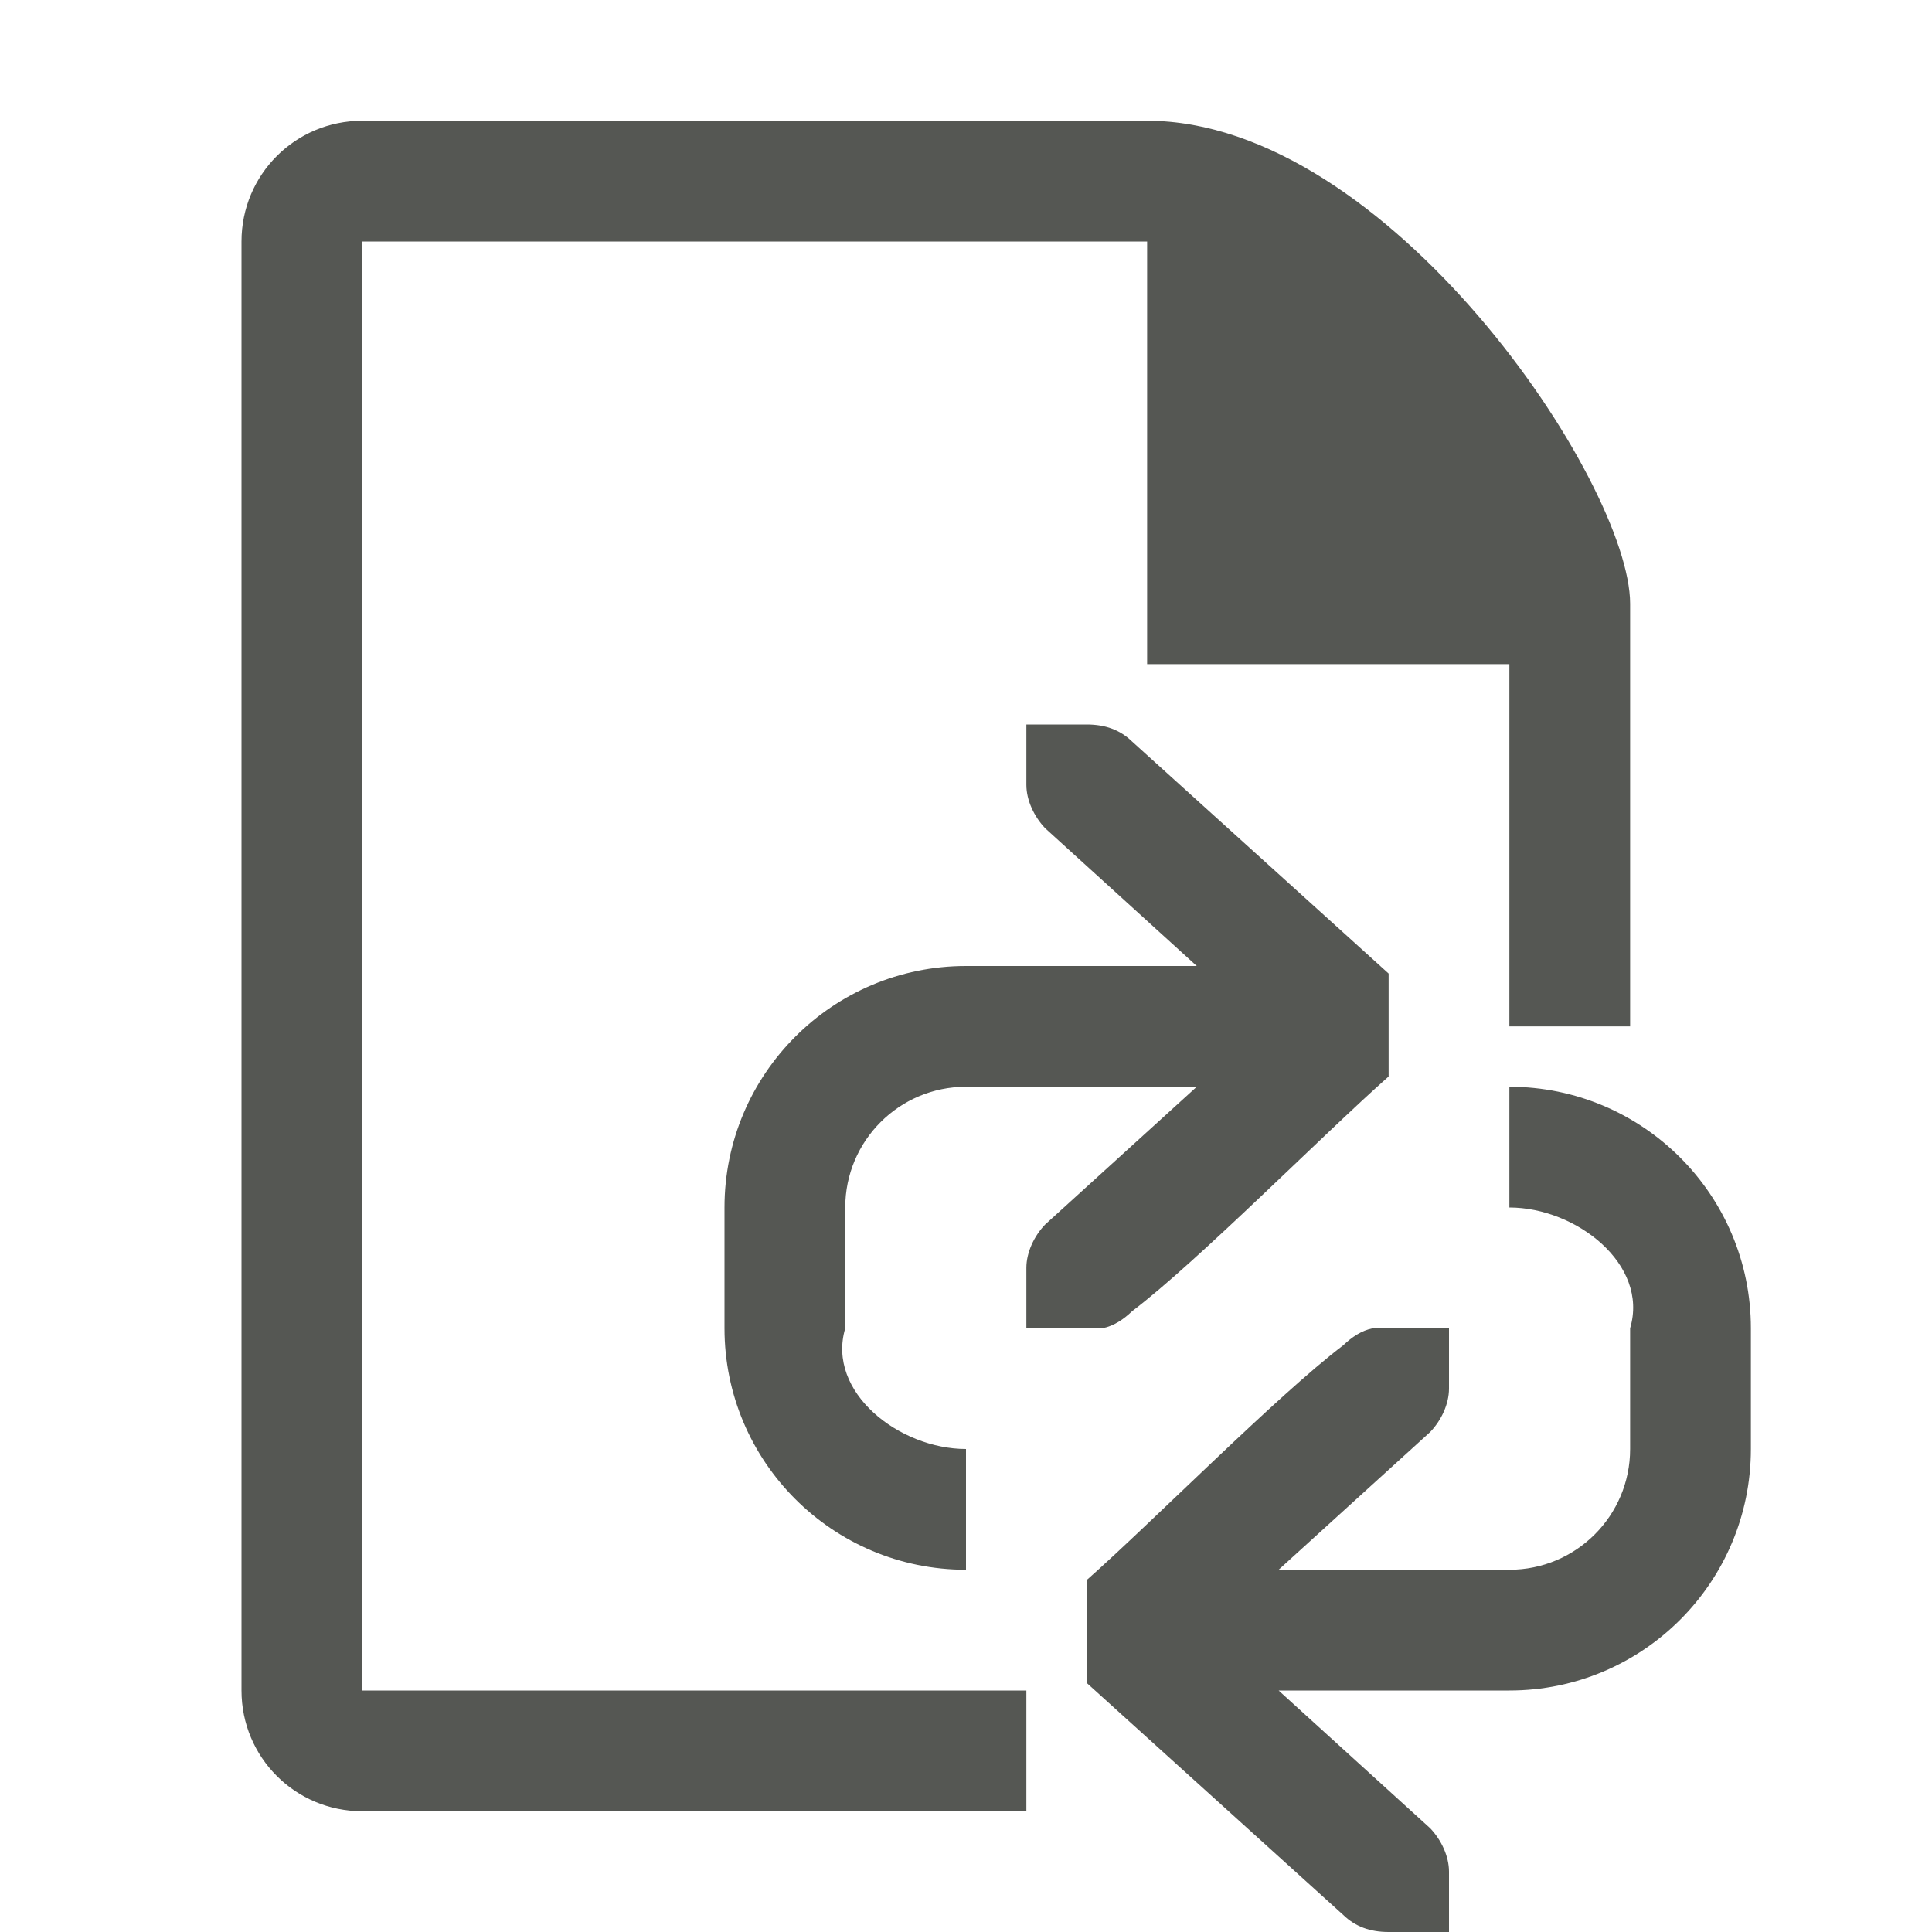 <svg viewBox="0 0 32 32" xmlns="http://www.w3.org/2000/svg"><path d="m6 2c-1.108 0-2 .892-2 2v24c0 1.108.892 2 2 2h11v-2h-11v-24h13v7h6v6h2v-7c0-2-4-8-8-8zm11 10v1c0 .257.13.528.312.719l2.51 2.281h-3.822c-2.209 0-4 1.791-4 4v.5 1 .5c0 2.209 1.791 4 4 4v-2c-1.105 0-2.314-.941-2-2v-.5-1-.5c0-1.105.895-2 2-2h3.822l-2.51 2.281c-.183.19-.312.462-.312.719v1h.414.586.26c.187-.036.353-.149.49-.281 1.083-.821 3.167-2.931 4.25-3.889v-1.705l-4.25-3.844c-.198-.191-.441-.281-.75-.281h-.586zm8 6v2c1.105 0 2.314.941 2 2v.5 1 .5c0 1.105-.895 2-2 2h-3.822l2.51-2.281c.183-.19.312-.462.312-.719v-1h-.414-.586-.26c-.187.036-.353.149-.49.281-1.083.821-3.167 2.931-4.25 3.889v1.705l4.25 3.844c.198.191.441.281.75.281h.586.414v-1c0-.257-.13-.528-.312-.719l-2.51-2.281h3.822c2.209 0 4-1.791 4-4v-.5-1-.5c0-2.209-1.791-4-4-4z" fill="#555753"/></svg>